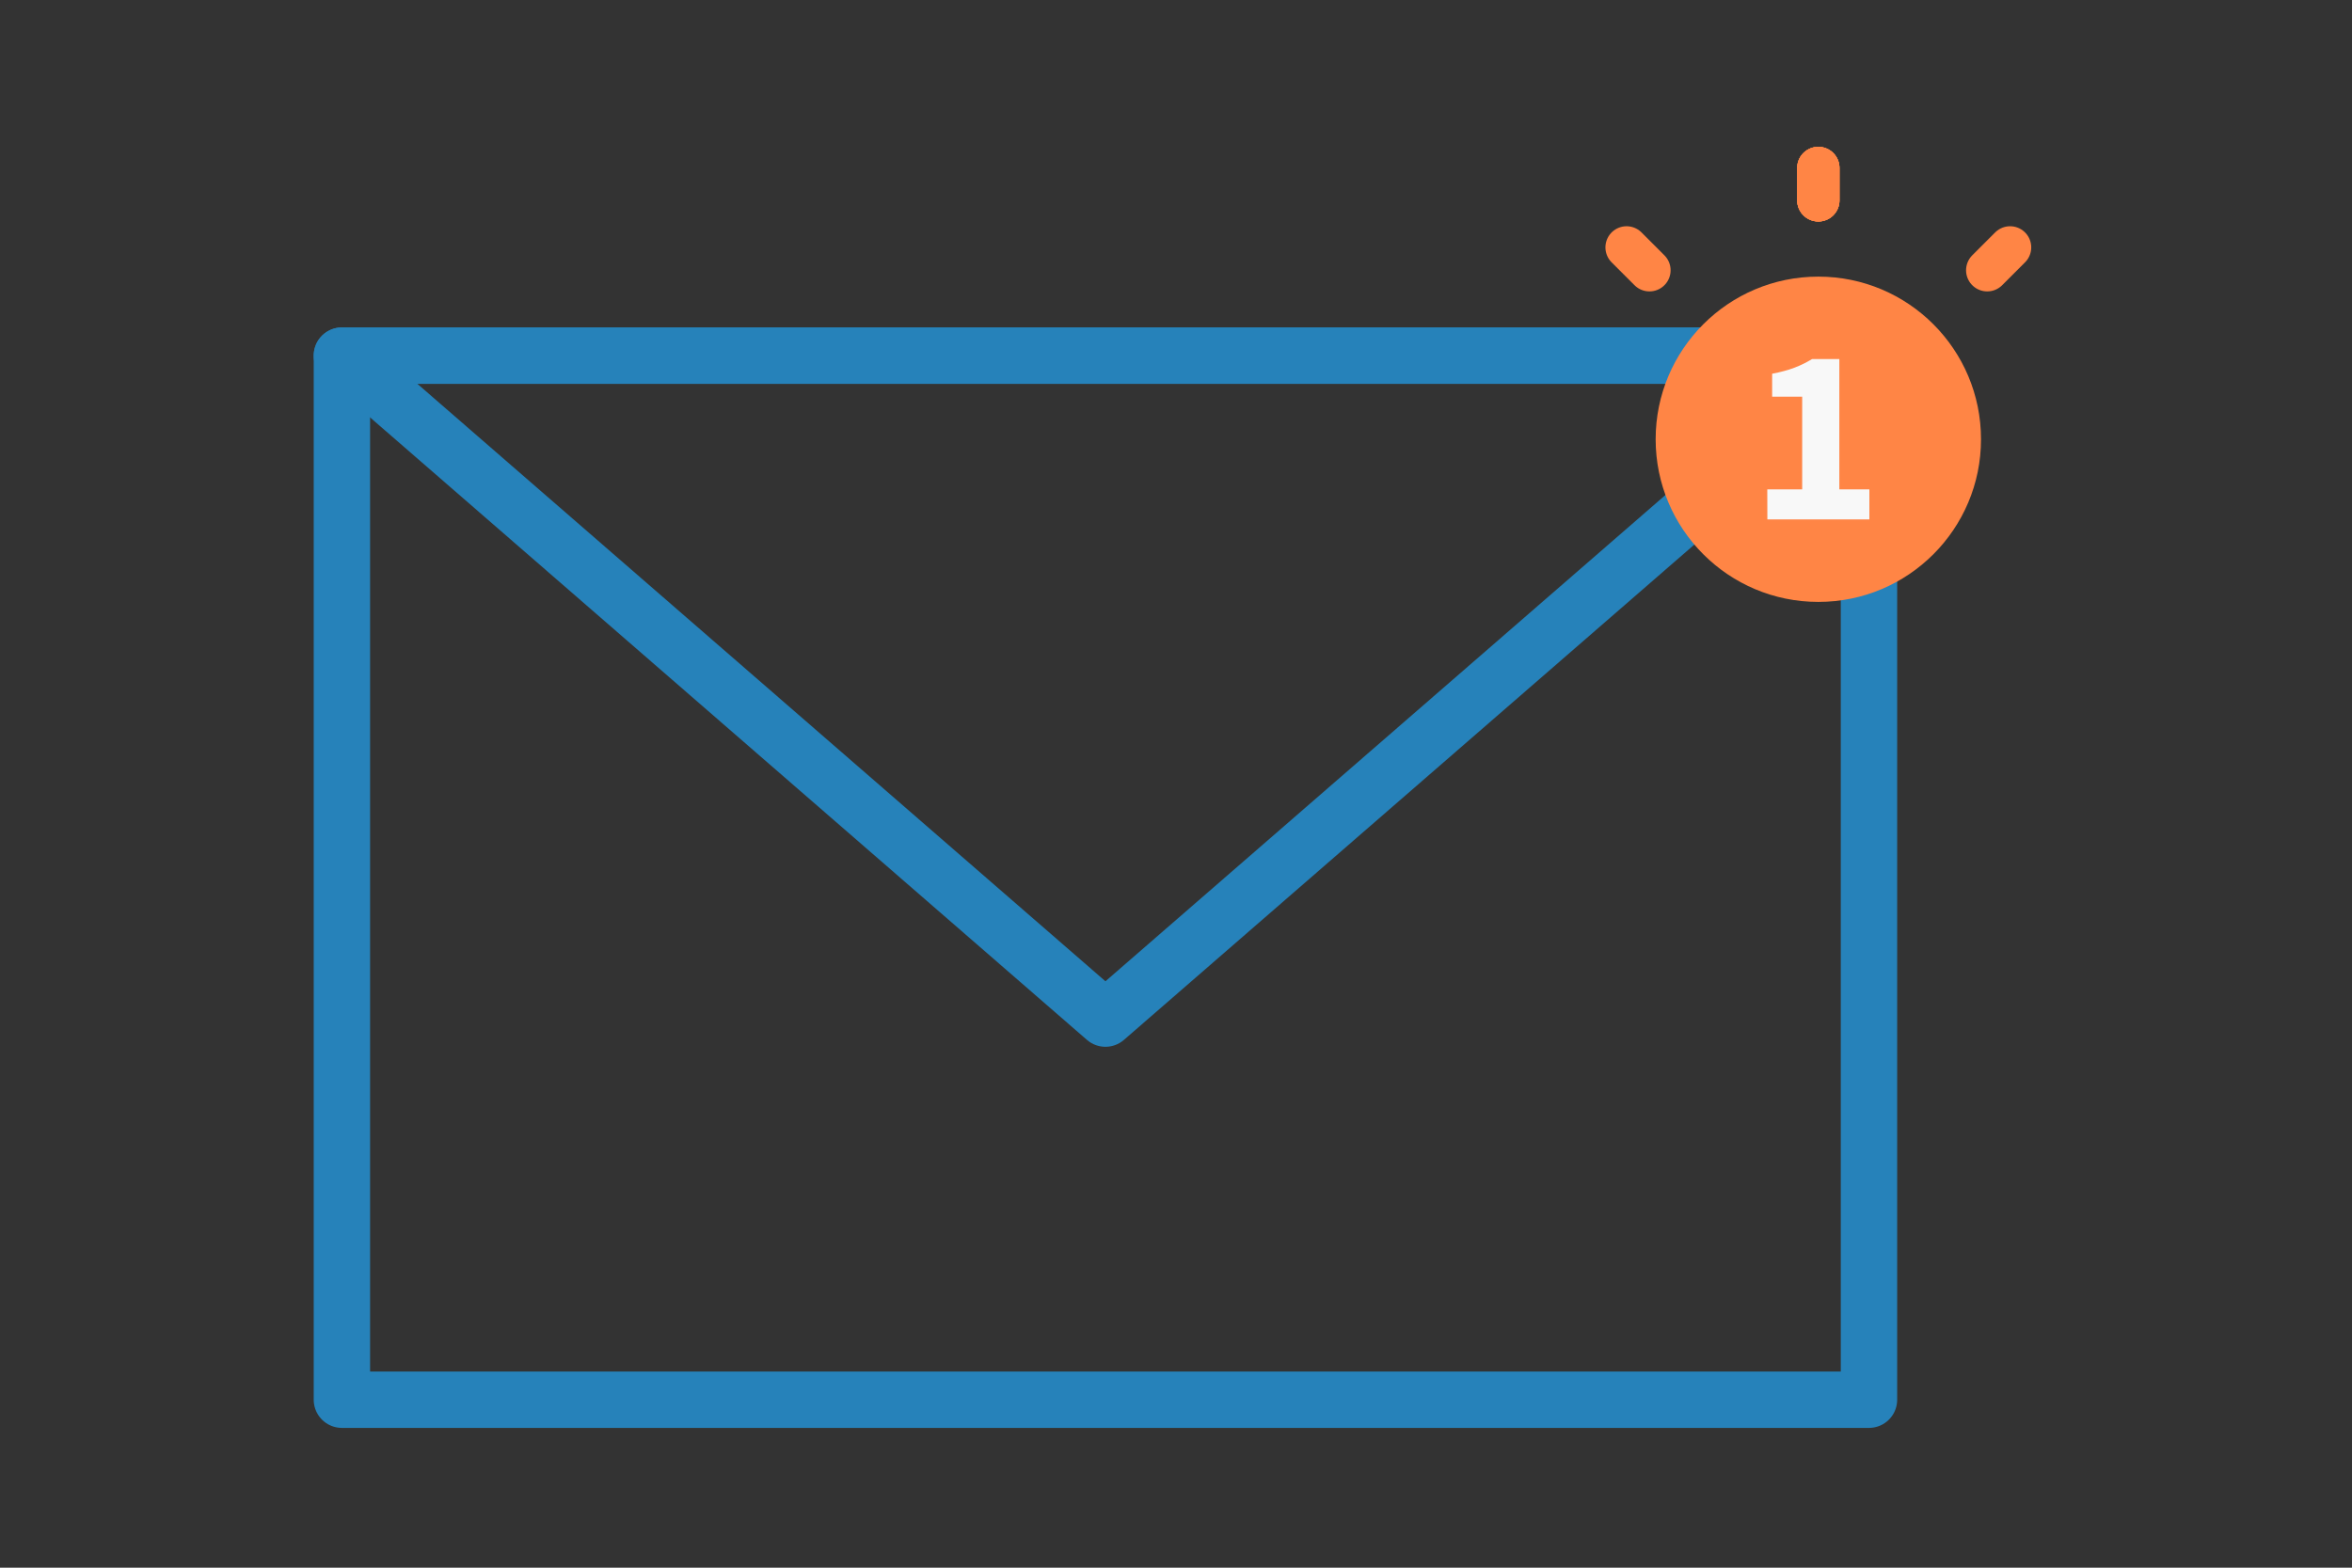 <?xml version="1.0" encoding="utf-8"?>
<!-- Generator: Adobe Illustrator 21.1.0, SVG Export Plug-In . SVG Version: 6.00 Build 0)  -->
<svg version="1.1" id="Layer_1" xmlns="http://www.w3.org/2000/svg" xmlns:xlink="http://www.w3.org/1999/xlink" x="0px" y="0px"
	 viewBox="0 0 3000 2000" style="enable-background:new 0 0 3000 2000;" xml:space="preserve">
<rect x="0" y="0" width="3000" height="2000" fill="#333333" stroke="none"/>
<style type="text/css">
	.st0{fill:none;stroke:#2682BA;stroke-width:71.919;stroke-linecap:round;stroke-linejoin:round;stroke-miterlimit:10;}
	.st1{fill:#FF8545;}
	.st2{fill:#F8F8F8;}
	.st3{fill:none;stroke:#FF8545;stroke-width:53.939;stroke-linecap:round;stroke-linejoin:round;stroke-miterlimit:10;}
</style>
<g>
	<rect x="436.1" y="453.7" class="st0" width="1947.8" height="1332"/>
	<polygon class="st0" points="1410,1299.5 436.1,453.7 2383.9,453.7 	"/>
	<circle class="st1" cx="2319.3" cy="560.4" r="207.5"/>
	<g>
		<path class="st2" d="M2254.2,624.3h44.5V506.1h-38.3v-29.3c22.2-4.2,36.4-10,50.9-18.7h34.8v166.2h38.3v38.3h-130.1L2254.2,624.3
			L2254.2,624.3z"/>
	</g>
	<line class="st3" x1="2319.3" y1="255.6" x2="2319.3" y2="214.3"/>
	<line class="st3" x1="2319.3" y1="255.6" x2="2319.3" y2="214.3"/>
	<line class="st3" x1="2319.3" y1="255.6" x2="2319.3" y2="214.3"/>
	<line class="st3" x1="2319.3" y1="255.6" x2="2319.3" y2="214.3"/>
	<line class="st3" x1="2534.7" y1="344.8" x2="2563.9" y2="315.6"/>
	<line class="st3" x1="2103.9" y1="344.8" x2="2074.7" y2="315.6"/>
</g>
</svg>
